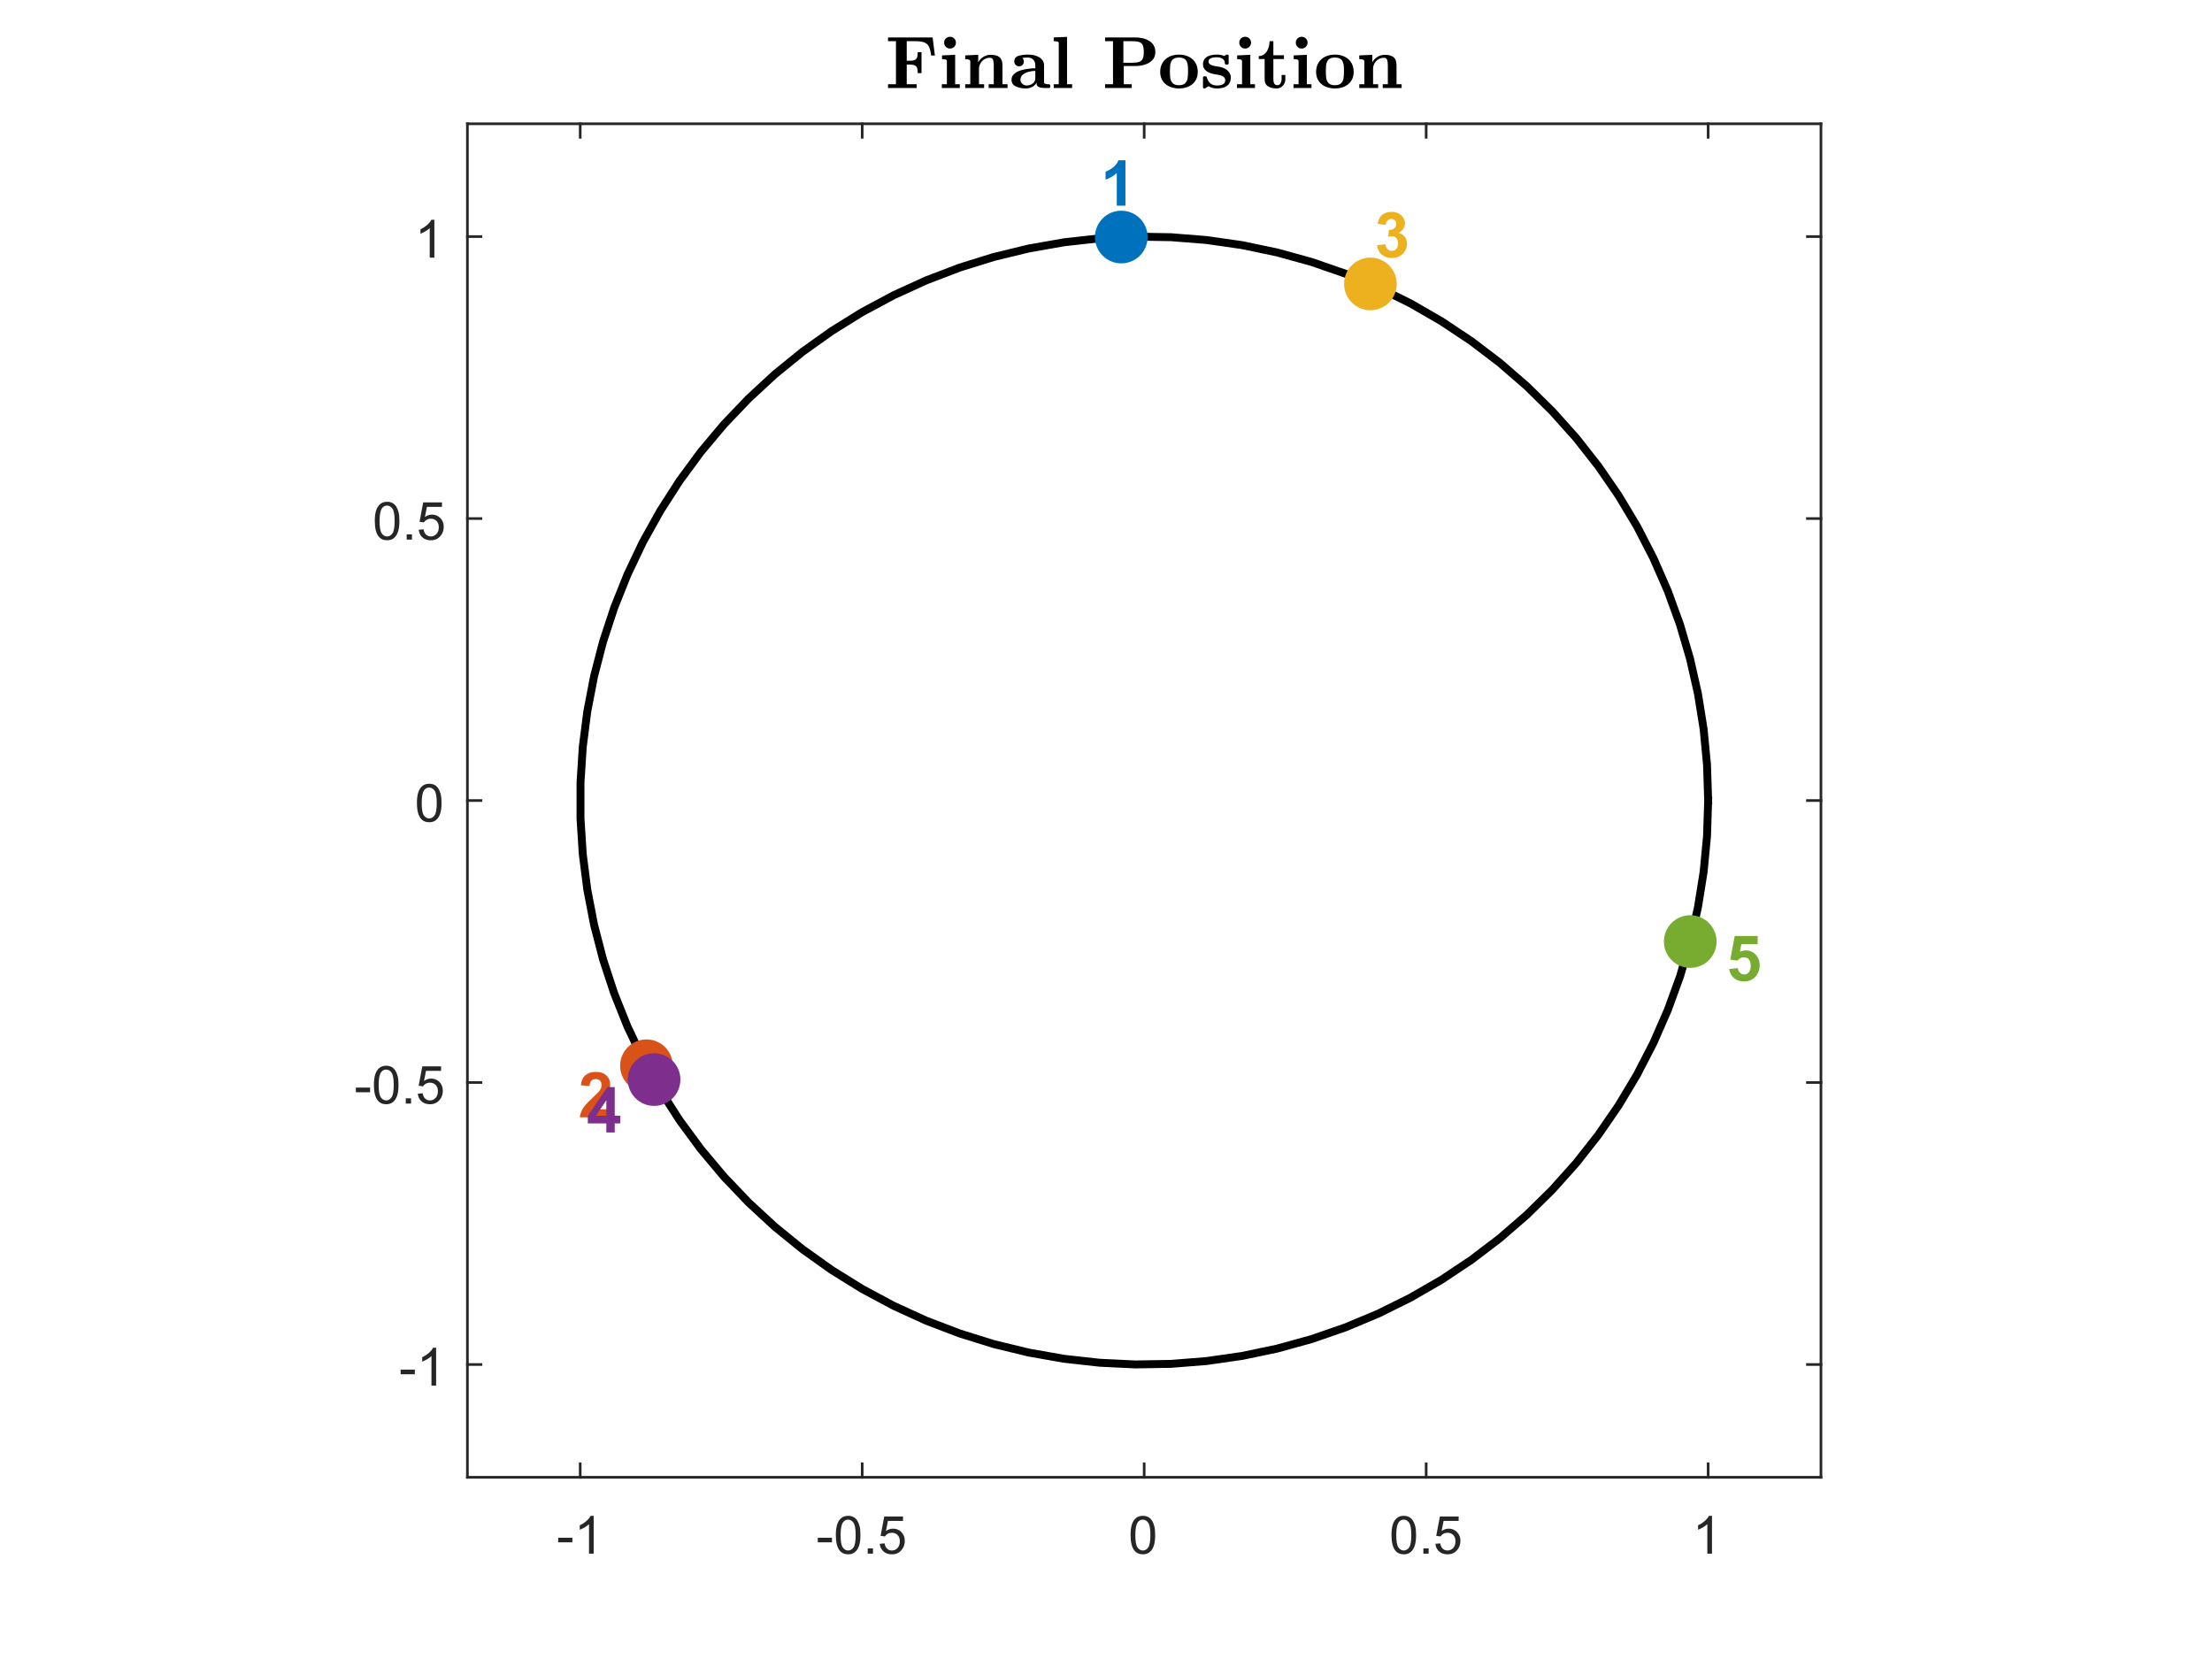 <?xml version="1.0"?>
<!DOCTYPE svg PUBLIC '-//W3C//DTD SVG 1.0//EN'
          'http://www.w3.org/TR/2001/REC-SVG-20010904/DTD/svg10.dtd'>
<svg xmlns:xlink="http://www.w3.org/1999/xlink" style="fill-opacity:1; color-rendering:auto; color-interpolation:auto; text-rendering:auto; stroke:black; stroke-linecap:square; stroke-miterlimit:10; shape-rendering:auto; stroke-opacity:1; fill:black; stroke-dasharray:none; font-weight:normal; stroke-width:1; font-family:'Dialog'; font-style:normal; stroke-linejoin:miter; font-size:12px; stroke-dashoffset:0; image-rendering:auto;" width="840" height="630" xmlns="http://www.w3.org/2000/svg"
><rect width="100%" height="100%" fill="#333333" stroke="none"/><!--Generated by the Batik Graphics2D SVG Generator--><defs id="genericDefs"
  /><g
  ><defs id="defs1"
    ><clipPath clipPathUnits="userSpaceOnUse" id="clipPath1"
      ><path d="M0 0 L840 0 L840 630 L0 630 L0 0 Z"
      /></clipPath
    ></defs
    ><g style="fill:white; stroke:white;"
    ><rect x="0" y="0" width="840" style="clip-path:url(#clipPath1); stroke:none;" height="630"
    /></g
    ><g style="fill:white; text-rendering:optimizeSpeed; color-rendering:optimizeSpeed; image-rendering:optimizeSpeed; shape-rendering:crispEdges; stroke:white; color-interpolation:sRGB;"
    ><rect x="0" width="840" height="630" y="0" style="stroke:none;"
      /><path style="stroke:none;" d="M177.5 561 L691.5 561 L691.5 47 L177.5 47 Z"
    /></g
    ><g style="fill:rgb(38,38,38); text-rendering:geometricPrecision; color-rendering:optimizeQuality; image-rendering:optimizeQuality; stroke-linejoin:round; stroke:rgb(38,38,38); color-interpolation:linearRGB;"
    ><line y2="561" style="fill:none;" x1="177.5" x2="691.5" y1="561"
      /><line y2="47" style="fill:none;" x1="177.5" x2="691.5" y1="47"
      /><line y2="555.86" style="fill:none;" x1="220.333" x2="220.333" y1="561"
      /><line y2="555.86" style="fill:none;" x1="327.417" x2="327.417" y1="561"
      /><line y2="555.86" style="fill:none;" x1="434.5" x2="434.5" y1="561"
      /><line y2="555.86" style="fill:none;" x1="541.583" x2="541.583" y1="561"
      /><line y2="555.86" style="fill:none;" x1="648.667" x2="648.667" y1="561"
      /><line y2="52.14" style="fill:none;" x1="220.333" x2="220.333" y1="47"
      /><line y2="52.14" style="fill:none;" x1="327.417" x2="327.417" y1="47"
      /><line y2="52.14" style="fill:none;" x1="434.5" x2="434.5" y1="47"
      /><line y2="52.14" style="fill:none;" x1="541.583" x2="541.583" y1="47"
      /><line y2="52.14" style="fill:none;" x1="648.667" x2="648.667" y1="47"
    /></g
    ><g transform="translate(220.333,569)" style="font-size:20px; fill:rgb(38,38,38); text-rendering:geometricPrecision; color-rendering:optimizeQuality; image-rendering:optimizeQuality; stroke:rgb(38,38,38); color-interpolation:linearRGB;"
    ><path style="stroke:none;" d="M-8.359 16.703 L-8.359 14.938 L-2.969 14.938 L-2.969 16.703 L-8.359 16.703 ZM5.113 21 L3.348 21 L3.348 9.797 Q2.723 10.406 1.691 11.008 Q0.66 11.609 -0.168 11.922 L-0.168 10.219 Q1.316 9.531 2.418 8.539 Q3.519 7.547 3.973 6.625 L5.113 6.625 L5.113 21 Z"
    /></g
    ><g transform="translate(327.417,569)" style="font-size:20px; fill:rgb(38,38,38); text-rendering:geometricPrecision; color-rendering:optimizeQuality; image-rendering:optimizeQuality; stroke:rgb(38,38,38); color-interpolation:linearRGB;"
    ><path style="stroke:none;" d="M-16.859 16.703 L-16.859 14.938 L-11.469 14.938 L-11.469 16.703 L-16.859 16.703 ZM-10.012 13.938 Q-10.012 11.406 -9.488 9.852 Q-8.965 8.297 -7.934 7.461 Q-6.902 6.625 -5.34 6.625 Q-4.184 6.625 -3.316 7.086 Q-2.449 7.547 -1.887 8.422 Q-1.324 9.297 -0.996 10.555 Q-0.668 11.812 -0.668 13.938 Q-0.668 16.453 -1.191 18 Q-1.715 19.547 -2.738 20.398 Q-3.762 21.25 -5.34 21.25 Q-7.418 21.25 -8.59 19.766 Q-10.012 17.969 -10.012 13.938 ZM-8.199 13.938 Q-8.199 17.469 -7.379 18.633 Q-6.559 19.797 -5.34 19.797 Q-4.137 19.797 -3.309 18.625 Q-2.481 17.453 -2.481 13.938 Q-2.481 10.406 -3.309 9.242 Q-4.137 8.078 -5.356 8.078 Q-6.574 8.078 -7.293 9.109 Q-8.199 10.406 -8.199 13.938 ZM2.096 21 L2.096 19 L4.096 19 L4.096 21 L2.096 21 ZM6.668 17.25 L8.512 17.094 Q8.715 18.438 9.465 19.117 Q10.215 19.797 11.277 19.797 Q12.543 19.797 13.418 18.844 Q14.293 17.891 14.293 16.297 Q14.293 14.797 13.449 13.93 Q12.605 13.062 11.246 13.062 Q10.387 13.062 9.707 13.445 Q9.027 13.828 8.637 14.453 L6.981 14.234 L8.371 6.875 L15.496 6.875 L15.496 8.562 L9.777 8.562 L9.012 12.406 Q10.293 11.5 11.715 11.5 Q13.59 11.5 14.879 12.805 Q16.168 14.109 16.168 16.141 Q16.168 18.094 15.027 19.5 Q13.652 21.25 11.277 21.25 Q9.324 21.25 8.082 20.156 Q6.84 19.062 6.668 17.25 Z"
    /></g
    ><g transform="translate(434.5,569)" style="font-size:20px; fill:rgb(38,38,38); text-rendering:geometricPrecision; color-rendering:optimizeQuality; image-rendering:optimizeQuality; stroke:rgb(38,38,38); color-interpolation:linearRGB;"
    ><path style="stroke:none;" d="M-5.172 13.938 Q-5.172 11.406 -4.648 9.852 Q-4.125 8.297 -3.094 7.461 Q-2.062 6.625 -0.5 6.625 Q0.656 6.625 1.523 7.086 Q2.391 7.547 2.953 8.422 Q3.516 9.297 3.844 10.555 Q4.172 11.812 4.172 13.938 Q4.172 16.453 3.648 18 Q3.125 19.547 2.102 20.398 Q1.078 21.25 -0.5 21.25 Q-2.578 21.25 -3.75 19.766 Q-5.172 17.969 -5.172 13.938 ZM-3.359 13.938 Q-3.359 17.469 -2.539 18.633 Q-1.719 19.797 -0.5 19.797 Q0.703 19.797 1.531 18.625 Q2.359 17.453 2.359 13.938 Q2.359 10.406 1.531 9.242 Q0.703 8.078 -0.516 8.078 Q-1.734 8.078 -2.453 9.109 Q-3.359 10.406 -3.359 13.938 Z"
    /></g
    ><g transform="translate(541.583,569)" style="font-size:20px; fill:rgb(38,38,38); text-rendering:geometricPrecision; color-rendering:optimizeQuality; image-rendering:optimizeQuality; stroke:rgb(38,38,38); color-interpolation:linearRGB;"
    ><path style="stroke:none;" d="M-13.172 13.938 Q-13.172 11.406 -12.648 9.852 Q-12.125 8.297 -11.094 7.461 Q-10.062 6.625 -8.5 6.625 Q-7.344 6.625 -6.477 7.086 Q-5.609 7.547 -5.047 8.422 Q-4.484 9.297 -4.156 10.555 Q-3.828 11.812 -3.828 13.938 Q-3.828 16.453 -4.352 18 Q-4.875 19.547 -5.898 20.398 Q-6.922 21.25 -8.5 21.25 Q-10.578 21.25 -11.75 19.766 Q-13.172 17.969 -13.172 13.938 ZM-11.359 13.938 Q-11.359 17.469 -10.539 18.633 Q-9.719 19.797 -8.5 19.797 Q-7.297 19.797 -6.469 18.625 Q-5.641 17.453 -5.641 13.938 Q-5.641 10.406 -6.469 9.242 Q-7.297 8.078 -8.516 8.078 Q-9.734 8.078 -10.453 9.109 Q-11.359 10.406 -11.359 13.938 ZM-1.065 21 L-1.065 19 L0.935 19 L0.935 21 L-1.065 21 ZM3.508 17.25 L5.352 17.094 Q5.555 18.438 6.305 19.117 Q7.055 19.797 8.117 19.797 Q9.383 19.797 10.258 18.844 Q11.133 17.891 11.133 16.297 Q11.133 14.797 10.289 13.93 Q9.445 13.062 8.086 13.062 Q7.227 13.062 6.547 13.445 Q5.867 13.828 5.477 14.453 L3.82 14.234 L5.211 6.875 L12.336 6.875 L12.336 8.562 L6.617 8.562 L5.852 12.406 Q7.133 11.5 8.555 11.5 Q10.43 11.5 11.719 12.805 Q13.008 14.109 13.008 16.141 Q13.008 18.094 11.867 19.5 Q10.492 21.25 8.117 21.25 Q6.164 21.25 4.922 20.156 Q3.68 19.062 3.508 17.25 Z"
    /></g
    ><g transform="translate(648.667,569)" style="font-size:20px; fill:rgb(38,38,38); text-rendering:geometricPrecision; color-rendering:optimizeQuality; image-rendering:optimizeQuality; stroke:rgb(38,38,38); color-interpolation:linearRGB;"
    ><path style="stroke:none;" d="M1.453 21 L-0.312 21 L-0.312 9.797 Q-0.938 10.406 -1.969 11.008 Q-3 11.609 -3.828 11.922 L-3.828 10.219 Q-2.344 9.531 -1.242 8.539 Q-0.141 7.547 0.312 6.625 L1.453 6.625 L1.453 21 Z"
    /></g
    ><g style="fill:rgb(38,38,38); text-rendering:geometricPrecision; color-rendering:optimizeQuality; image-rendering:optimizeQuality; stroke-linejoin:round; stroke:rgb(38,38,38); color-interpolation:linearRGB;"
    ><line y2="47" style="fill:none;" x1="177.5" x2="177.5" y1="561"
      /><line y2="47" style="fill:none;" x1="691.5" x2="691.5" y1="561"
      /><line y2="518.167" style="fill:none;" x1="177.5" x2="182.64" y1="518.167"
      /><line y2="411.083" style="fill:none;" x1="177.5" x2="182.64" y1="411.083"
      /><line y2="304" style="fill:none;" x1="177.5" x2="182.64" y1="304"
      /><line y2="196.917" style="fill:none;" x1="177.5" x2="182.64" y1="196.917"
      /><line y2="89.833" style="fill:none;" x1="177.5" x2="182.64" y1="89.833"
      /><line y2="518.167" style="fill:none;" x1="691.5" x2="686.36" y1="518.167"
      /><line y2="411.083" style="fill:none;" x1="691.5" x2="686.36" y1="411.083"
      /><line y2="304" style="fill:none;" x1="691.5" x2="686.36" y1="304"
      /><line y2="196.917" style="fill:none;" x1="691.5" x2="686.36" y1="196.917"
      /><line y2="89.833" style="fill:none;" x1="691.5" x2="686.36" y1="89.833"
    /></g
    ><g transform="translate(169.5,518.167)" style="font-size:20px; fill:rgb(38,38,38); text-rendering:geometricPrecision; color-rendering:optimizeQuality; image-rendering:optimizeQuality; stroke:rgb(38,38,38); color-interpolation:linearRGB;"
    ><path style="stroke:none;" d="M-17.359 3.703 L-17.359 1.938 L-11.969 1.938 L-11.969 3.703 L-17.359 3.703 ZM-3.887 8 L-5.652 8 L-5.652 -3.203 Q-6.277 -2.594 -7.309 -1.992 Q-8.34 -1.391 -9.168 -1.078 L-9.168 -2.781 Q-7.684 -3.469 -6.582 -4.461 Q-5.481 -5.453 -5.027 -6.375 L-3.887 -6.375 L-3.887 8 Z"
    /></g
    ><g transform="translate(169.5,411.083)" style="font-size:20px; fill:rgb(38,38,38); text-rendering:geometricPrecision; color-rendering:optimizeQuality; image-rendering:optimizeQuality; stroke:rgb(38,38,38); color-interpolation:linearRGB;"
    ><path style="stroke:none;" d="M-34.359 3.703 L-34.359 1.938 L-28.969 1.938 L-28.969 3.703 L-34.359 3.703 ZM-27.512 0.938 Q-27.512 -1.594 -26.988 -3.148 Q-26.465 -4.703 -25.434 -5.539 Q-24.402 -6.375 -22.84 -6.375 Q-21.684 -6.375 -20.816 -5.914 Q-19.949 -5.453 -19.387 -4.578 Q-18.824 -3.703 -18.496 -2.445 Q-18.168 -1.188 -18.168 0.938 Q-18.168 3.453 -18.691 5 Q-19.215 6.547 -20.238 7.398 Q-21.262 8.25 -22.84 8.25 Q-24.918 8.25 -26.09 6.766 Q-27.512 4.969 -27.512 0.938 ZM-25.699 0.938 Q-25.699 4.469 -24.879 5.633 Q-24.059 6.797 -22.84 6.797 Q-21.637 6.797 -20.809 5.625 Q-19.98 4.453 -19.98 0.938 Q-19.98 -2.594 -20.809 -3.758 Q-21.637 -4.922 -22.855 -4.922 Q-24.074 -4.922 -24.793 -3.891 Q-25.699 -2.594 -25.699 0.938 ZM-15.404 8 L-15.404 6 L-13.404 6 L-13.404 8 L-15.404 8 ZM-10.832 4.25 L-8.988 4.094 Q-8.785 5.438 -8.035 6.117 Q-7.285 6.797 -6.223 6.797 Q-4.957 6.797 -4.082 5.844 Q-3.207 4.891 -3.207 3.297 Q-3.207 1.797 -4.051 0.93 Q-4.894 0.062 -6.254 0.062 Q-7.113 0.062 -7.793 0.445 Q-8.473 0.828 -8.863 1.453 L-10.52 1.234 L-9.129 -6.125 L-2.004 -6.125 L-2.004 -4.438 L-7.723 -4.438 L-8.488 -0.594 Q-7.207 -1.5 -5.785 -1.5 Q-3.91 -1.5 -2.621 -0.195 Q-1.332 1.109 -1.332 3.141 Q-1.332 5.094 -2.473 6.5 Q-3.848 8.25 -6.223 8.25 Q-8.176 8.25 -9.418 7.156 Q-10.66 6.062 -10.832 4.25 Z"
    /></g
    ><g transform="translate(169.5,304)" style="font-size:20px; fill:rgb(38,38,38); text-rendering:geometricPrecision; color-rendering:optimizeQuality; image-rendering:optimizeQuality; stroke:rgb(38,38,38); color-interpolation:linearRGB;"
    ><path style="stroke:none;" d="M-11.172 0.938 Q-11.172 -1.594 -10.648 -3.148 Q-10.125 -4.703 -9.094 -5.539 Q-8.062 -6.375 -6.5 -6.375 Q-5.344 -6.375 -4.477 -5.914 Q-3.609 -5.453 -3.047 -4.578 Q-2.484 -3.703 -2.156 -2.445 Q-1.828 -1.188 -1.828 0.938 Q-1.828 3.453 -2.352 5 Q-2.875 6.547 -3.898 7.398 Q-4.922 8.25 -6.5 8.25 Q-8.578 8.25 -9.75 6.766 Q-11.172 4.969 -11.172 0.938 ZM-9.359 0.938 Q-9.359 4.469 -8.539 5.633 Q-7.719 6.797 -6.5 6.797 Q-5.297 6.797 -4.469 5.625 Q-3.641 4.453 -3.641 0.938 Q-3.641 -2.594 -4.469 -3.758 Q-5.297 -4.922 -6.516 -4.922 Q-7.734 -4.922 -8.453 -3.891 Q-9.359 -2.594 -9.359 0.938 Z"
    /></g
    ><g transform="translate(169.5,196.917)" style="font-size:20px; fill:rgb(38,38,38); text-rendering:geometricPrecision; color-rendering:optimizeQuality; image-rendering:optimizeQuality; stroke:rgb(38,38,38); color-interpolation:linearRGB;"
    ><path style="stroke:none;" d="M-27.172 0.938 Q-27.172 -1.594 -26.648 -3.148 Q-26.125 -4.703 -25.094 -5.539 Q-24.062 -6.375 -22.5 -6.375 Q-21.344 -6.375 -20.477 -5.914 Q-19.609 -5.453 -19.047 -4.578 Q-18.484 -3.703 -18.156 -2.445 Q-17.828 -1.188 -17.828 0.938 Q-17.828 3.453 -18.352 5 Q-18.875 6.547 -19.898 7.398 Q-20.922 8.25 -22.5 8.25 Q-24.578 8.25 -25.75 6.766 Q-27.172 4.969 -27.172 0.938 ZM-25.359 0.938 Q-25.359 4.469 -24.539 5.633 Q-23.719 6.797 -22.5 6.797 Q-21.297 6.797 -20.469 5.625 Q-19.641 4.453 -19.641 0.938 Q-19.641 -2.594 -20.469 -3.758 Q-21.297 -4.922 -22.516 -4.922 Q-23.734 -4.922 -24.453 -3.891 Q-25.359 -2.594 -25.359 0.938 ZM-15.065 8 L-15.065 6 L-13.065 6 L-13.065 8 L-15.065 8 ZM-10.492 4.25 L-8.648 4.094 Q-8.445 5.438 -7.695 6.117 Q-6.945 6.797 -5.883 6.797 Q-4.617 6.797 -3.742 5.844 Q-2.867 4.891 -2.867 3.297 Q-2.867 1.797 -3.711 0.93 Q-4.555 0.062 -5.914 0.062 Q-6.773 0.062 -7.453 0.445 Q-8.133 0.828 -8.523 1.453 L-10.18 1.234 L-8.789 -6.125 L-1.664 -6.125 L-1.664 -4.438 L-7.383 -4.438 L-8.148 -0.594 Q-6.867 -1.5 -5.445 -1.5 Q-3.57 -1.5 -2.281 -0.195 Q-0.992 1.109 -0.992 3.141 Q-0.992 5.094 -2.133 6.5 Q-3.508 8.25 -5.883 8.25 Q-7.836 8.25 -9.078 7.156 Q-10.32 6.062 -10.492 4.25 Z"
    /></g
    ><g transform="translate(169.5,89.833)" style="font-size:20px; fill:rgb(38,38,38); text-rendering:geometricPrecision; color-rendering:optimizeQuality; image-rendering:optimizeQuality; stroke:rgb(38,38,38); color-interpolation:linearRGB;"
    ><path style="stroke:none;" d="M-4.547 8 L-6.312 8 L-6.312 -3.203 Q-6.938 -2.594 -7.969 -1.992 Q-9 -1.391 -9.828 -1.078 L-9.828 -2.781 Q-8.344 -3.469 -7.242 -4.461 Q-6.141 -5.453 -5.688 -6.375 L-4.547 -6.375 L-4.547 8 Z"
    /></g
    ><g transform="translate(434.5,43.5)" style="font-size:28px; text-rendering:geometricPrecision; color-rendering:optimizeQuality; image-rendering:optimizeQuality; font-family:'mwa_cmbx10'; color-interpolation:linearRGB;"
    ><path style="stroke:none;" d="M-97.277 -10.08 L-97.277 -11.502 L-94.261 -11.502 L-94.261 -27.861 L-97.277 -27.861 L-97.277 -29.283 L-80.34 -29.283 L-79.48 -22.424 L-80.902 -22.424 Q-81.183 -24.674 -81.746 -25.791 Q-82.308 -26.908 -83.48 -27.385 Q-84.652 -27.861 -86.886 -27.861 L-90.168 -27.861 L-90.168 -20.424 L-89.105 -20.424 Q-87.808 -20.424 -87.136 -20.721 Q-86.465 -21.018 -86.23 -21.705 Q-85.996 -22.393 -85.996 -23.689 L-84.558 -23.689 L-84.558 -15.721 L-85.996 -15.721 Q-85.996 -17.018 -86.23 -17.697 Q-86.465 -18.377 -87.136 -18.682 Q-87.808 -18.986 -89.105 -18.986 L-90.168 -18.986 L-90.168 -11.502 L-86.386 -11.502 L-86.386 -10.08 L-97.277 -10.08 Z"
      /><path style="stroke:none;" d="M-76.844 -10.08 L-76.844 -11.502 L-74.922 -11.502 L-74.922 -20.236 Q-74.922 -20.768 -75.43 -20.9 Q-75.938 -21.033 -76.766 -21.033 L-76.766 -22.455 L-71.782 -22.689 L-71.782 -11.502 L-70.016 -11.502 L-70.016 -10.08 L-76.844 -10.08 ZM-75.969 -27.314 Q-75.969 -28.252 -75.329 -28.893 Q-74.688 -29.533 -73.75 -29.533 Q-72.797 -29.533 -72.149 -28.893 Q-71.5 -28.252 -71.5 -27.314 Q-71.5 -26.377 -72.149 -25.721 Q-72.797 -25.064 -73.75 -25.064 Q-74.688 -25.064 -75.329 -25.721 Q-75.969 -26.377 -75.969 -27.314 Z"
      /><path style="stroke:none;" d="M-67.962 -10.08 L-67.962 -11.502 L-66.04 -11.502 L-66.04 -20.236 Q-66.04 -21.033 -67.962 -21.033 L-67.962 -22.455 L-63.025 -22.689 L-63.025 -19.83 Q-62.322 -21.158 -61.04 -21.924 Q-59.759 -22.689 -58.275 -22.689 Q-56.056 -22.689 -54.939 -21.783 Q-53.822 -20.877 -53.822 -18.674 L-53.822 -11.502 L-51.884 -11.502 L-51.884 -10.08 L-59.056 -10.08 L-59.056 -11.502 L-57.118 -11.502 L-57.118 -18.596 Q-57.118 -19.877 -57.368 -20.721 Q-57.618 -21.564 -58.603 -21.564 Q-59.728 -21.564 -60.681 -20.986 Q-61.634 -20.408 -62.181 -19.439 Q-62.728 -18.471 -62.728 -17.393 L-62.728 -11.502 L-60.79 -11.502 L-60.79 -10.08 L-67.962 -10.08 Z"
      /><path style="stroke:none;" d="M-50.37 -13.205 Q-50.37 -14.533 -49.417 -15.4 Q-48.464 -16.268 -47.05 -16.729 Q-45.636 -17.189 -44.097 -17.377 Q-42.558 -17.564 -41.339 -17.564 L-41.339 -18.596 Q-41.339 -19.955 -42.089 -20.799 Q-42.839 -21.643 -44.167 -21.643 Q-45.48 -21.643 -46.292 -21.486 Q-45.699 -20.971 -45.699 -20.127 Q-45.699 -19.346 -46.214 -18.83 Q-46.73 -18.314 -47.495 -18.314 Q-48.277 -18.314 -48.8 -18.846 Q-49.324 -19.377 -49.324 -20.127 Q-49.324 -21.783 -47.792 -22.275 Q-46.261 -22.768 -44.136 -22.768 Q-43.074 -22.768 -42.027 -22.564 Q-40.98 -22.361 -40.066 -21.877 Q-39.152 -21.393 -38.589 -20.604 Q-38.027 -19.814 -38.027 -18.674 L-38.027 -12.19 Q-38.027 -11.502 -36.105 -11.502 Q-35.73 -11.424 -35.652 -11.065 L-35.652 -10.533 Q-35.73 -10.158 -36.105 -10.08 L-38.027 -10.08 Q-39.105 -10.08 -39.98 -10.455 Q-40.855 -10.83 -40.855 -11.768 L-40.855 -12.096 Q-41.464 -11.018 -42.574 -10.463 Q-43.683 -9.908 -44.98 -9.908 Q-47.058 -9.908 -48.714 -10.666 Q-50.37 -11.424 -50.37 -13.205 ZM-46.995 -13.205 Q-46.995 -12.283 -46.261 -11.658 Q-45.527 -11.033 -44.589 -11.033 Q-43.792 -11.033 -43.042 -11.361 Q-42.292 -11.69 -41.816 -12.322 Q-41.339 -12.955 -41.339 -13.752 L-41.339 -16.58 Q-42.542 -16.58 -43.839 -16.252 Q-45.136 -15.924 -46.066 -15.166 Q-46.995 -14.408 -46.995 -13.205 Z"
      /><path style="stroke:none;" d="M-34.358 -10.08 L-34.358 -11.502 L-32.437 -11.502 L-32.437 -27.08 Q-32.437 -27.596 -32.983 -27.729 Q-33.53 -27.861 -34.358 -27.861 L-34.358 -29.283 L-29.296 -29.502 L-29.296 -11.502 L-27.358 -11.502 L-27.358 -10.08 L-34.358 -10.08 Z"
      /><path style="stroke:none;" d="M-14.853 -10.08 L-14.853 -11.502 L-11.837 -11.502 L-11.837 -27.861 L-14.853 -27.861 L-14.853 -29.283 L-3.337 -29.283 Q-1.931 -29.283 -0.626 -28.994 Q0.679 -28.705 1.788 -28.057 Q2.897 -27.408 3.569 -26.322 Q4.241 -25.236 4.241 -23.768 Q4.241 -21.861 3.101 -20.666 Q1.96 -19.471 0.218 -18.947 Q-1.524 -18.424 -3.337 -18.424 L-7.743 -18.424 L-7.743 -11.502 L-4.728 -11.502 L-4.728 -10.08 L-14.853 -10.08 ZM-7.899 -19.674 L-4.431 -19.674 Q-2.759 -19.674 -1.845 -20.025 Q-0.931 -20.377 -0.54 -21.244 Q-0.149 -22.111 -0.149 -23.768 Q-0.149 -25.408 -0.524 -26.291 Q-0.899 -27.174 -1.829 -27.518 Q-2.759 -27.861 -4.431 -27.861 L-7.899 -27.861 L-7.899 -19.674 Z"
      /><path style="stroke:none;" d="M6.077 -16.174 Q6.077 -18.236 7.014 -19.729 Q7.952 -21.221 9.569 -21.994 Q11.186 -22.768 13.217 -22.768 Q14.733 -22.768 16.03 -22.33 Q17.326 -21.893 18.303 -21.049 Q19.28 -20.205 19.811 -18.971 Q20.342 -17.736 20.342 -16.174 Q20.342 -14.658 19.787 -13.479 Q19.233 -12.299 18.248 -11.502 Q17.264 -10.705 15.951 -10.307 Q14.639 -9.908 13.217 -9.908 Q11.78 -9.908 10.483 -10.307 Q9.186 -10.705 8.194 -11.502 Q7.202 -12.299 6.639 -13.479 Q6.077 -14.658 6.077 -16.174 ZM13.217 -11.143 Q14.811 -11.143 15.561 -11.893 Q16.311 -12.643 16.483 -13.721 Q16.655 -14.799 16.655 -16.549 Q16.655 -17.846 16.561 -18.658 Q16.467 -19.471 16.155 -20.15 Q15.842 -20.83 15.131 -21.236 Q14.42 -21.643 13.217 -21.643 Q11.998 -21.643 11.295 -21.236 Q10.592 -20.83 10.264 -20.135 Q9.936 -19.439 9.85 -18.564 Q9.764 -17.689 9.764 -16.549 Q9.764 -14.799 9.936 -13.721 Q10.108 -12.643 10.858 -11.893 Q11.608 -11.143 13.217 -11.143 Z"
      /><path style="stroke:none;" d="M22.333 -10.268 L22.333 -14.174 Q22.411 -14.424 22.692 -14.518 L23.426 -14.518 Q23.708 -14.44 23.739 -14.283 Q23.958 -13.315 24.481 -12.565 Q25.005 -11.815 25.794 -11.424 Q26.583 -11.033 27.63 -11.033 Q30.786 -11.033 30.786 -13.08 Q30.786 -13.643 30.426 -14.049 Q30.067 -14.455 29.528 -14.705 Q28.989 -14.955 28.458 -15.033 L26.364 -15.393 Q25.333 -15.596 24.426 -16.041 Q23.52 -16.486 22.926 -17.252 Q22.333 -18.018 22.333 -19.033 Q22.333 -20.111 22.794 -20.869 Q23.255 -21.627 24.005 -22.025 Q24.755 -22.424 25.669 -22.596 Q26.583 -22.768 27.63 -22.768 Q29.27 -22.768 30.286 -22.236 L31.286 -22.736 L31.395 -22.768 L31.739 -22.768 Q31.989 -22.705 32.083 -22.424 L32.083 -19.346 Q31.989 -19.049 31.739 -18.986 L31.02 -18.986 Q30.723 -19.049 30.645 -19.346 Q30.645 -20.611 29.77 -21.182 Q28.895 -21.752 27.567 -21.752 Q24.426 -21.752 24.426 -20.08 Q24.426 -18.908 26.614 -18.455 L28.755 -18.096 Q29.786 -17.924 30.747 -17.385 Q31.708 -16.846 32.301 -15.986 Q32.895 -15.127 32.895 -14.065 Q32.895 -12.565 32.176 -11.627 Q31.458 -10.69 30.27 -10.299 Q29.083 -9.908 27.63 -9.908 Q25.755 -9.908 24.458 -10.783 L23.114 -9.94 L23.005 -9.908 L22.692 -9.908 Q22.411 -9.986 22.333 -10.268 Z"
      /><path style="stroke:none;" d="M35.237 -10.08 L35.237 -11.502 L37.159 -11.502 L37.159 -20.236 Q37.159 -20.768 36.651 -20.9 Q36.143 -21.033 35.315 -21.033 L35.315 -22.455 L40.299 -22.689 L40.299 -11.502 L42.065 -11.502 L42.065 -10.08 L35.237 -10.08 ZM36.112 -27.314 Q36.112 -28.252 36.752 -28.893 Q37.393 -29.533 38.331 -29.533 Q39.284 -29.533 39.932 -28.893 Q40.581 -28.252 40.581 -27.314 Q40.581 -26.377 39.932 -25.721 Q39.284 -25.064 38.331 -25.064 Q37.393 -25.064 36.752 -25.721 Q36.112 -26.377 36.112 -27.314 Z"
      /><path style="stroke:none;" d="M45.744 -13.361 L45.744 -21.08 L43.509 -21.08 L43.509 -22.205 Q44.525 -22.205 45.322 -22.721 Q46.119 -23.236 46.619 -24.064 Q47.119 -24.893 47.369 -25.885 Q47.619 -26.877 47.619 -27.861 L49.056 -27.861 L49.056 -22.502 L53.072 -22.502 L53.072 -21.08 L49.056 -21.08 L49.056 -13.44 Q49.056 -12.44 49.392 -11.791 Q49.728 -11.143 50.619 -11.143 Q51.384 -11.143 51.783 -11.861 Q52.181 -12.58 52.181 -13.44 L52.181 -15.033 L53.603 -15.033 L53.603 -13.361 Q53.603 -12.455 53.158 -11.658 Q52.712 -10.861 51.947 -10.385 Q51.181 -9.908 50.291 -9.908 Q48.337 -9.908 47.041 -10.713 Q45.744 -11.518 45.744 -13.361 Z"
      /><path style="stroke:none;" d="M56.703 -10.08 L56.703 -11.502 L58.625 -11.502 L58.625 -20.236 Q58.625 -20.768 58.117 -20.9 Q57.61 -21.033 56.782 -21.033 L56.782 -22.455 L61.766 -22.689 L61.766 -11.502 L63.532 -11.502 L63.532 -10.08 L56.703 -10.08 ZM57.578 -27.314 Q57.578 -28.252 58.219 -28.893 Q58.86 -29.533 59.797 -29.533 Q60.75 -29.533 61.399 -28.893 Q62.047 -28.252 62.047 -27.314 Q62.047 -26.377 61.399 -25.721 Q60.75 -25.064 59.797 -25.064 Q58.86 -25.064 58.219 -25.721 Q57.578 -26.377 57.578 -27.314 Z"
      /><path style="stroke:none;" d="M65.288 -16.174 Q65.288 -18.236 66.226 -19.729 Q67.163 -21.221 68.781 -21.994 Q70.398 -22.768 72.429 -22.768 Q73.945 -22.768 75.242 -22.33 Q76.538 -21.893 77.515 -21.049 Q78.492 -20.205 79.023 -18.971 Q79.554 -17.736 79.554 -16.174 Q79.554 -14.658 78.999 -13.479 Q78.445 -12.299 77.46 -11.502 Q76.476 -10.705 75.163 -10.307 Q73.851 -9.908 72.429 -9.908 Q70.992 -9.908 69.695 -10.307 Q68.398 -10.705 67.406 -11.502 Q66.413 -12.299 65.851 -13.479 Q65.288 -14.658 65.288 -16.174 ZM72.429 -11.143 Q74.023 -11.143 74.773 -11.893 Q75.523 -12.643 75.695 -13.721 Q75.867 -14.799 75.867 -16.549 Q75.867 -17.846 75.773 -18.658 Q75.679 -19.471 75.367 -20.15 Q75.054 -20.83 74.343 -21.236 Q73.632 -21.643 72.429 -21.643 Q71.21 -21.643 70.507 -21.236 Q69.804 -20.83 69.476 -20.135 Q69.148 -19.439 69.062 -18.564 Q68.976 -17.689 68.976 -16.549 Q68.976 -14.799 69.148 -13.721 Q69.32 -12.643 70.07 -11.893 Q70.82 -11.143 72.429 -11.143 Z"
      /><path style="stroke:none;" d="M81.685 -10.08 L81.685 -11.502 L83.607 -11.502 L83.607 -20.236 Q83.607 -21.033 81.685 -21.033 L81.685 -22.455 L86.623 -22.689 L86.623 -19.83 Q87.326 -21.158 88.607 -21.924 Q89.888 -22.689 91.373 -22.689 Q93.591 -22.689 94.709 -21.783 Q95.826 -20.877 95.826 -18.674 L95.826 -11.502 L97.763 -11.502 L97.763 -10.08 L90.591 -10.08 L90.591 -11.502 L92.529 -11.502 L92.529 -18.596 Q92.529 -19.877 92.279 -20.721 Q92.029 -21.564 91.044 -21.564 Q89.919 -21.564 88.966 -20.986 Q88.013 -20.408 87.466 -19.439 Q86.919 -18.471 86.919 -17.393 L86.919 -11.502 L88.857 -11.502 L88.857 -10.08 L81.685 -10.08 Z"
    /></g
    ><g style="stroke-linecap:butt; text-rendering:geometricPrecision; color-rendering:optimizeQuality; image-rendering:optimizeQuality; stroke-linejoin:round; color-interpolation:linearRGB; stroke-width:3;"
    ><path d="M648.667 304 L648.236 290.417 L646.944 276.888 L644.796 263.469 L641.802 250.213 L637.974 237.173 L633.325 224.402 L627.877 211.952 L621.649 199.873 L614.668 188.213 L606.962 177.019 L598.561 166.336 L589.5 156.208 L579.814 146.675 L569.543 137.775 L558.729 129.545 L547.414 122.017 L535.645 115.222 L523.468 109.187 L510.933 103.937 L498.091 99.492 L484.992 95.87 L471.69 93.087 L458.238 91.153 L444.69 90.076 L431.102 89.86 L417.527 90.507 L404.021 92.013 L390.637 94.373 L377.43 97.577 L364.453 101.612 L351.758 106.463 L339.396 112.108 L327.417 118.526 L315.869 125.691 L304.799 133.574 L294.251 142.144 L284.267 151.365 L274.889 161.2 L266.154 171.611 L258.096 182.555 L250.749 193.987 L244.141 205.863 L238.3 218.134 L233.249 230.751 L229.009 243.662 L225.595 256.817 L223.024 270.161 L221.303 283.642 L220.441 297.205 L220.441 310.795 L221.303 324.358 L223.024 337.839 L225.595 351.183 L229.009 364.338 L233.249 377.249 L238.3 389.866 L244.141 402.137 L250.749 414.013 L258.096 425.445 L266.154 436.389 L274.889 446.8 L284.267 456.635 L294.251 465.856 L304.799 474.426 L315.869 482.309 L327.417 489.474 L339.396 495.892 L351.758 501.538 L364.453 506.388 L377.43 510.423 L390.637 513.627 L404.021 515.987 L417.527 517.493 L431.102 518.14 L444.69 517.924 L458.238 516.847 L471.69 514.913 L484.992 512.13 L498.091 508.508 L510.933 504.063 L523.468 498.813 L535.645 492.778 L547.414 485.983 L558.729 478.455 L569.543 470.225 L579.814 461.325 L589.5 451.792 L598.561 441.664 L606.962 430.981 L614.668 419.787 L621.649 408.127 L627.877 396.048 L633.325 383.598 L637.974 370.827 L641.802 357.788 L644.796 344.531 L646.944 331.112 L648.236 317.583 L648.667 304" style="fill:none; fill-rule:evenodd;"
    /></g
    ><g transform="translate(425.803,90.01)" style="fill:rgb(0,114,189); text-rendering:geometricPrecision; color-rendering:optimizeQuality; image-rendering:optimizeQuality; color-interpolation:linearRGB; stroke:rgb(0,114,189);"
    ><circle r="10" style="stroke:none;" cx="0" cy="0"
    /></g
    ><g transform="translate(424.933,68.611)" style="font-size:24px; fill:rgb(0,114,189); text-rendering:geometricPrecision; image-rendering:optimizeQuality; color-rendering:optimizeQuality; stroke:rgb(0,114,189); color-interpolation:linearRGB; font-weight:bold;"
    ><path style="stroke:none;" d="M2.453 9.5 L-0.844 9.5 L-0.844 -2.906 Q-2.656 -1.219 -5.094 -0.422 L-5.094 -3.406 Q-3.812 -3.828 -2.297 -5.008 Q-0.781 -6.188 -0.219 -7.75 L2.453 -7.75 L2.453 9.5 Z"
    /></g
    ><g transform="translate(245.495,404.72)" style="fill:rgb(217,83,25); text-rendering:geometricPrecision; color-rendering:optimizeQuality; image-rendering:optimizeQuality; color-interpolation:linearRGB; stroke:rgb(217,83,25);"
    ><circle r="10" style="stroke:none;" cx="0" cy="0"
    /></g
    ><g transform="translate(226.595,414.792)" style="font-size:24px; fill:rgb(217,83,25); text-rendering:geometricPrecision; image-rendering:optimizeQuality; color-rendering:optimizeQuality; stroke:rgb(217,83,25); color-interpolation:linearRGB; font-weight:bold;"
    ><path style="stroke:none;" d="M5.141 6.438 L5.141 9.5 L-6.406 9.5 Q-6.219 7.766 -5.281 6.211 Q-4.344 4.656 -1.578 2.094 Q0.656 0.016 1.156 -0.719 Q1.844 -1.734 1.844 -2.734 Q1.844 -3.844 1.25 -4.43 Q0.656 -5.016 -0.391 -5.016 Q-1.422 -5.016 -2.031 -4.398 Q-2.641 -3.781 -2.734 -2.344 L-6.016 -2.672 Q-5.719 -5.391 -4.172 -6.57 Q-2.625 -7.75 -0.312 -7.75 Q2.234 -7.75 3.688 -6.383 Q5.141 -5.016 5.141 -2.969 Q5.141 -1.812 4.727 -0.766 Q4.312 0.281 3.406 1.438 Q2.812 2.203 1.25 3.633 Q-0.312 5.062 -0.727 5.531 Q-1.141 6 -1.391 6.438 L5.141 6.438 Z"
    /></g
    ><g transform="translate(520.406,107.817)" style="fill:rgb(237,177,32); text-rendering:geometricPrecision; color-rendering:optimizeQuality; image-rendering:optimizeQuality; color-interpolation:linearRGB; stroke:rgb(237,177,32);"
    ><circle r="10" style="stroke:none;" cx="0" cy="0"
    /></g
    ><g transform="translate(528.996,88.199)" style="font-size:24px; fill:rgb(237,177,32); text-rendering:geometricPrecision; image-rendering:optimizeQuality; color-rendering:optimizeQuality; stroke:rgb(237,177,32); color-interpolation:linearRGB; font-weight:bold;"
    ><path style="stroke:none;" d="M-6.094 4.938 L-2.906 4.547 Q-2.75 5.766 -2.086 6.414 Q-1.422 7.062 -0.469 7.062 Q0.547 7.062 1.242 6.289 Q1.938 5.516 1.938 4.203 Q1.938 2.953 1.273 2.227 Q0.609 1.5 -0.359 1.5 Q-0.984 1.5 -1.859 1.75 L-1.5 -0.938 Q-0.172 -0.891 0.531 -1.508 Q1.234 -2.125 1.234 -3.141 Q1.234 -4.016 0.719 -4.531 Q0.203 -5.047 -0.641 -5.047 Q-1.484 -5.047 -2.086 -4.461 Q-2.688 -3.875 -2.812 -2.75 L-5.844 -3.266 Q-5.531 -4.828 -4.891 -5.758 Q-4.25 -6.688 -3.109 -7.219 Q-1.969 -7.75 -0.547 -7.75 Q1.875 -7.75 3.344 -6.203 Q4.547 -4.938 4.547 -3.344 Q4.547 -1.078 2.078 0.266 Q3.547 0.578 4.43 1.68 Q5.312 2.781 5.312 4.344 Q5.312 6.609 3.664 8.203 Q2.016 9.797 -0.453 9.797 Q-2.781 9.797 -4.312 8.453 Q-5.844 7.109 -6.094 4.938 Z"
    /></g
    ><g transform="translate(248.381,409.958)" style="fill:rgb(126,47,142); text-rendering:geometricPrecision; color-rendering:optimizeQuality; image-rendering:optimizeQuality; color-interpolation:linearRGB; stroke:rgb(126,47,142);"
    ><circle r="10" style="stroke:none;" cx="0" cy="0"
    /></g
    ><g transform="translate(229.769,420.554)" style="font-size:24px; fill:rgb(126,47,142); text-rendering:geometricPrecision; image-rendering:optimizeQuality; color-rendering:optimizeQuality; stroke:rgb(126,47,142); color-interpolation:linearRGB; font-weight:bold;"
    ><path style="stroke:none;" d="M0.484 9.5 L0.484 6.047 L-6.547 6.047 L-6.547 3.156 L0.906 -7.75 L3.672 -7.75 L3.672 3.141 L5.797 3.141 L5.797 6.047 L3.672 6.047 L3.672 9.5 L0.484 9.5 ZM0.484 3.141 L0.484 -2.719 L-3.469 3.141 L0.484 3.141 Z"
    /></g
    ><g transform="translate(641.864,357.548)" style="fill:rgb(119,172,48); text-rendering:geometricPrecision; color-rendering:optimizeQuality; image-rendering:optimizeQuality; color-interpolation:linearRGB; stroke:rgb(119,172,48);"
    ><circle r="10" style="stroke:none;" cx="0" cy="0"
    /></g
    ><g transform="translate(662.601,362.903)" style="font-size:24px; fill:rgb(119,172,48); text-rendering:geometricPrecision; image-rendering:optimizeQuality; color-rendering:optimizeQuality; stroke:rgb(119,172,48); color-interpolation:linearRGB; font-weight:bold;"
    ><path style="stroke:none;" d="M-5.938 5.078 L-2.656 4.734 Q-2.516 5.859 -1.82 6.508 Q-1.125 7.156 -0.219 7.156 Q0.812 7.156 1.523 6.32 Q2.234 5.484 2.234 3.797 Q2.234 2.203 1.523 1.414 Q0.812 0.625 -0.312 0.625 Q-1.734 0.625 -2.859 1.875 L-5.531 1.5 L-3.844 -7.453 L4.859 -7.453 L4.859 -4.359 L-1.344 -4.359 L-1.859 -1.453 Q-0.766 -2 0.391 -2 Q2.578 -2 4.102 -0.406 Q5.625 1.188 5.625 3.734 Q5.625 5.859 4.391 7.516 Q2.719 9.797 -0.266 9.797 Q-2.641 9.797 -4.141 8.516 Q-5.641 7.234 -5.938 5.078 Z"
    /></g
  ></g
></svg
>
